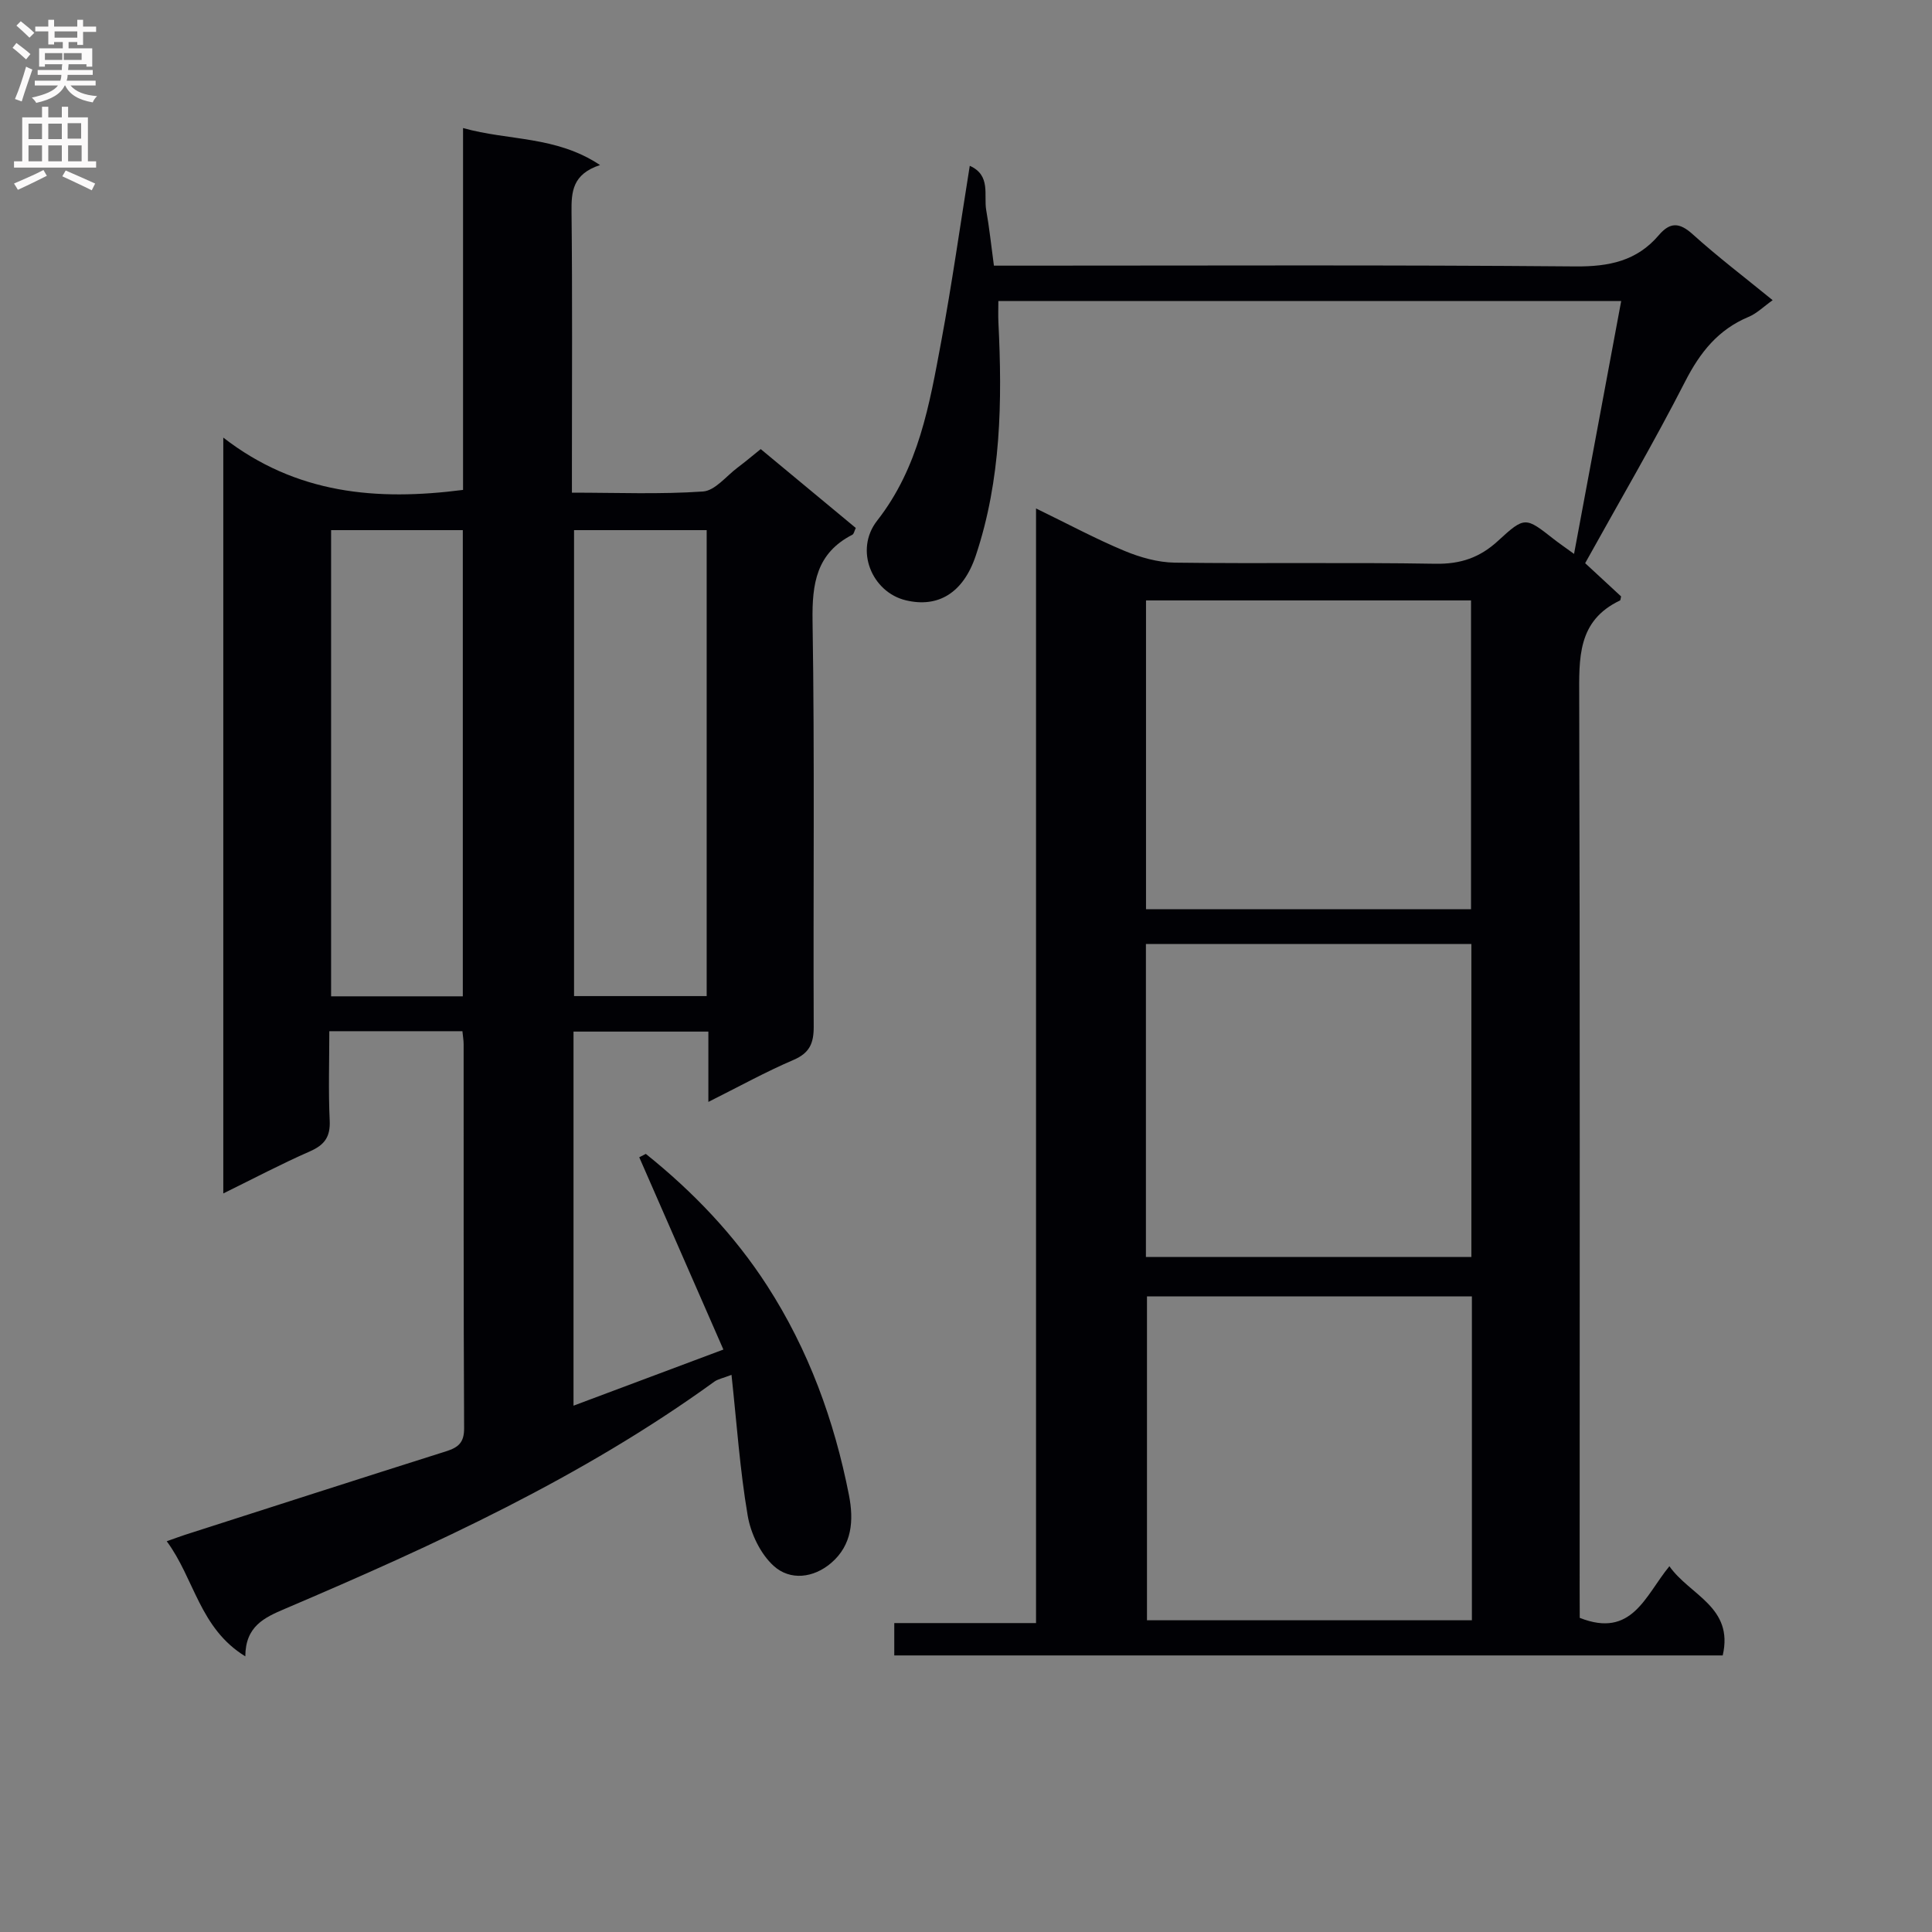 <svg enable-background="new 0 0 400 400" viewBox="0 0 400 400" xmlns="http://www.w3.org/2000/svg"><rect x="0" y="0" width="400" height="400" fill="#808080" stroke="none"/><path d="m327.07 334.96c10.83 4.29 13.53-4.57 18.56-10.69 4.23 6.03 13.37 8.43 11.04 18.47-57.17 0-114.24 0-171.52 0 0-2.21 0-4.16 0-6.7h29.35c0-76.96 0-153.34 0-230.77 6.71 3.26 12.37 6.31 18.28 8.77 3.27 1.36 6.93 2.4 10.43 2.45 18 .24 36-.08 53.99.23 5.21.09 9.2-1.28 12.97-4.76 5.53-5.09 5.67-4.93 11.51-.35 1.03.81 2.12 1.55 4.21 3.07 3.31-17.78 6.5-34.87 9.76-52.35-43.33 0-85.93 0-128.95 0 0 1.56-.06 2.98.01 4.41.81 16.34.57 32.59-4.69 48.31-2.59 7.72-7.79 10.85-14.5 9.23-6.98-1.68-10.68-10.39-5.92-16.48 8.64-11.04 10.84-24.06 13.27-37.09 2.21-11.86 3.89-23.82 5.91-36.38 4.45 1.97 2.85 6.1 3.41 9.21.64 3.57 1.01 7.2 1.59 11.46h5.88c38.16 0 76.33-.17 114.49.16 6.96.06 12.73-1.11 17.29-6.47 2.32-2.72 4.25-2.68 7-.2 5.17 4.67 10.73 8.89 16.57 13.66-1.86 1.32-3.27 2.74-4.97 3.45-6.3 2.63-10.04 7.32-13.13 13.35-6.5 12.71-13.73 25.04-20.72 37.65 2.53 2.33 5.06 4.67 7.44 6.88-.13.54-.12.8-.22.84-8.89 4.21-8.47 12.02-8.45 20.2.17 61.49.09 122.99.09 184.48.02 1.99.02 3.98.02 5.96zm-22.33-66.55c-22.76 0-45.11 0-67.27 0v67.05h67.27c0-22.46 0-44.57 0-67.05zm-67.49-72.97v64.8h67.38c0-21.75 0-43.15 0-64.8-22.52 0-44.74 0-67.38 0zm67.31-7.2c0-21.55 0-42.76 0-63.93-22.61 0-44.85 0-67.29 0v63.93z" fill="#010105"/><path d="m146.66 228.14c0-5.33 0-9.75 0-14.56-9.54 0-18.57 0-27.92 0v77.45c10.34-3.87 20.2-7.56 31.03-11.62-5.91-13.51-11.67-26.66-17.42-39.81.45-.23.9-.47 1.36-.7 9.73 7.8 18.29 16.72 25.1 27.26 8.59 13.3 13.92 27.92 16.96 43.4 1.02 5.22.66 10.32-3.69 14.04-3.66 3.13-8.49 3.69-11.89.61-2.75-2.49-4.76-6.7-5.39-10.43-1.61-9.44-2.26-19.04-3.35-29.13-1.85.71-2.83.88-3.56 1.41-27.41 19.85-57.93 33.83-88.86 47.01-4.32 1.84-8.21 3.62-8.24 9.86-9.48-5.81-10.52-16.07-16.27-23.83 1.7-.6 2.73-.99 3.78-1.33 18.01-5.78 36.02-11.59 54.05-17.29 2.52-.8 3.76-1.78 3.74-4.79-.14-26.5-.08-53-.1-79.5 0-.8-.15-1.61-.25-2.69-9.08 0-17.98 0-27.56 0 0 6.28-.21 12.4.08 18.49.16 3.39-1.07 5.06-4.1 6.39-5.91 2.59-11.64 5.62-17.93 8.71 0-51.91 0-103.38 0-156.49 15.12 11.72 31.8 13.13 49.64 10.83 0-24.5 0-49.25 0-74.92 9.48 2.67 19.19 1.57 28.36 7.66-5.7 1.89-5.95 5.49-5.9 9.72.19 17.33.08 34.66.08 52v6.11c9.31 0 18.26.37 27.13-.24 2.5-.17 4.82-3.19 7.18-4.96 1.59-1.19 3.12-2.49 4.78-3.82 6.59 5.47 13.12 10.89 19.68 16.33-.29.59-.38 1.23-.71 1.4-7.44 3.82-8.36 10.09-8.24 17.85.45 27.99.12 56 .24 83.99.01 3.41-.82 5.44-4.15 6.88-5.75 2.46-11.27 5.51-17.66 8.71zm-.35-118.38c-9.53 0-18.44 0-27.46 0v96.47h27.46c0-32.26 0-64.18 0-96.47zm-50.49 0c-9.36 0-18.26 0-27.27 0v96.52h27.27c0-32.25 0-64.17 0-96.52z" fill="#010105"/><g fill="#fbfafa"><path d="m2.6 9.9.8-1c.9.7 1.9 1.4 2.9 2.3l-.9 1.1c-1.1-1-2-1.8-2.8-2.4zm.5 10.6c.9-2.1 1.6-4.3 2.3-6.7.4.2.8.4 1.3.6-.7 2.1-1.5 4.3-2.2 6.6zm.3-15.2.9-.9c1 .8 2 1.6 2.8 2.4l-1 1c-.9-.9-1.8-1.7-2.7-2.5zm12.6-1.2h1.2v1.4h2.7v1.1h-2.7v2.7h-1.2v-.6h-1.8v1.3h4.9v3.8h-1.2v-.5h-3.7c0 .4-.1.9-.1 1.2h5.1v1h-5.2c0 .5-.1.9-.2 1.2h6v1h-5.2c1.1 1.3 2.9 2 5.5 2.2-.4.4-.7.8-.9 1.3-2.9-.5-4.8-1.6-5.7-3.5h-.1c-.8 1.7-2.7 2.9-5.9 3.6-.2-.4-.6-.8-.9-1.1 2.8-.6 4.6-1.4 5.4-2.5h-4.8v-1h5.3c.1-.3.2-.7.2-1.2h-4.9v-1h5c0-.4 0-.8.1-1.2h-3.6v.5h-1.2v-3.8h4.9v-1.3h-1.8v.5h-1.2v-2.7h-2.7v-1h2.7v-1.4h1.2v1.4h4.8zm-6.7 8.3h3.6c0-.4 0-.9 0-1.4h-3.6zm1.9-4.6h4.8v-1.3h-4.7v1.3zm6.7 3.2h-4.7v1.4h3.7v-1.4z"/><path d="m8.7 22.1h1.3v2.2h2.8v-2.2h1.3v2.2h4.1v9.1h1.7v1.3h-17v-1.3h1.7v-9.1h4.1zm.3 13.1.7 1.2c-1.8.9-3.8 1.9-6 2.9-.2-.4-.5-.8-.8-1.3 2.3-1 4.4-1.9 6.1-2.8zm-3.1-6.4h2.8v-3.2h-2.8zm0 4.6h2.8v-3.3h-2.8zm4.1-4.6h2.8v-3.2h-2.8zm0 4.6h2.8v-3.3h-2.8zm3.6 1.9c2.1.9 4.1 1.8 6.1 2.7l-.7 1.4c-2.2-1.1-4.2-2-6.1-2.9zm3.2-9.8h-2.8v3.2h2.8v-3.1zm-2.7 7.9h2.8v-3.3h-2.8z"/></g></svg>